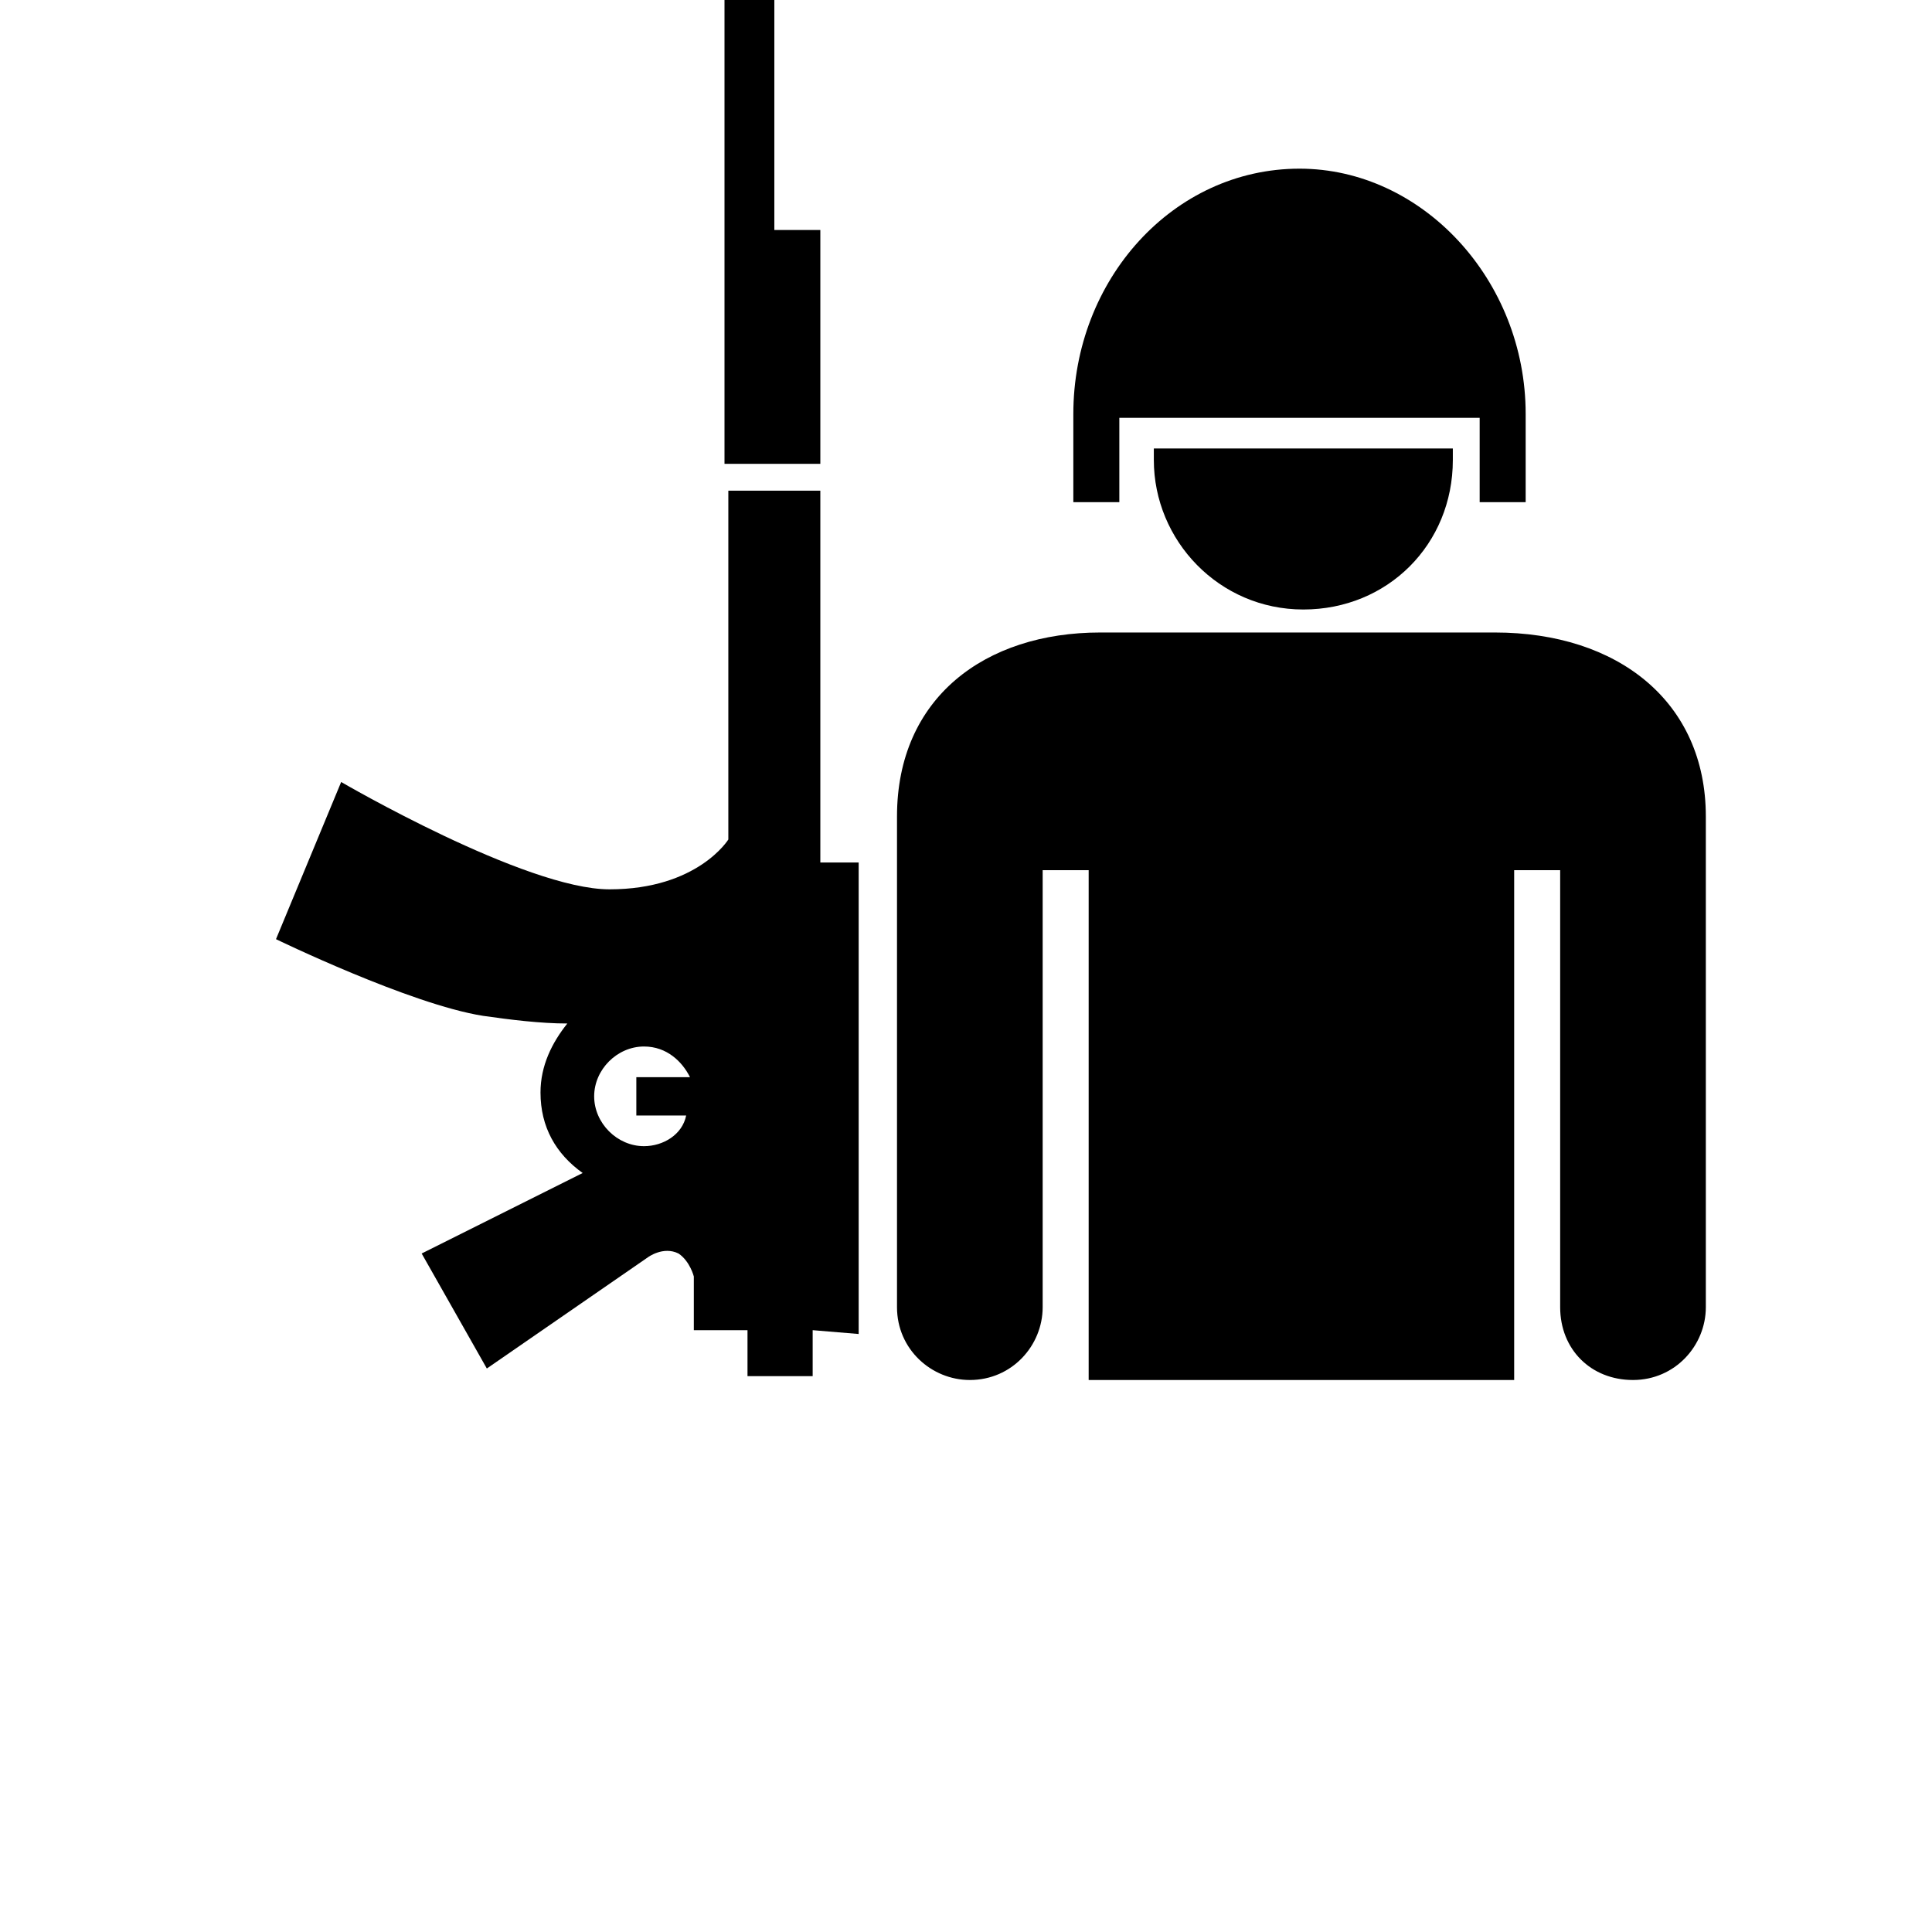 <?xml version="1.0" encoding="utf-8"?>
<!-- Generator: Adobe Illustrator 19.1.0, SVG Export Plug-In . SVG Version: 6.00 Build 0)  -->
<svg version="1.1" id="Layer_1" xmlns="http://www.w3.org/2000/svg" xmlns:xlink="http://www.w3.org/1999/xlink" x="0px" y="0px"
	 viewBox="-395 272.9 50.4 50.4" style="enable-background:new -395 272.9 50.4 50.4;" xml:space="preserve">
<g id="Layer_1_1_">
</g>
<g id="Layer_2">
</g>
<polygon points="-374.8,278.9 -374.8,271.6 -376.1,271.6 -376.1,285 -373.6,285 -373.6,278.9 "/>
<g>
	<g>
		<path d="M-365.8,283.8h9.4v2.2l1.2,0l0-0.2c0,0,0-1.5,0-2.1c0-3.5-2.7-6.4-5.9-6.4c-3.3,0-5.9,2.9-5.9,6.4c0,0.6,0,2.2,0,2.2
			l0,0.1h1.2V283.8L-365.8,283.8z"/>
		<path d="M-364.9,284.6c0,0.1,0,0.2,0,0.3c0,2.1,1.7,3.9,3.9,3.9s3.9-1.7,3.9-3.9c0-0.1,0-0.2,0-0.3
			C-357.2,284.6-364.9,284.6-364.9,284.6z"/>
	</g>
	<path d="M-350.5,294.2V307c0,1-0.8,1.9-1.9,1.9s-1.9-0.8-1.9-1.9v-11.4h-1.2v13.3h-11.1v-13.3h-1.2V307c0,1-0.8,1.9-1.9,1.9
		c-1,0-1.9-0.8-1.9-1.9v-12.8c0-3.1,2.3-4.8,5.3-4.8h10.3C-352.8,289.4-350.5,291.2-350.5,294.2z"/>
</g>
<path d="M-372.6,307.7l0-12.3l-1,0l0-9.7l-2.4,0l0,9.1c0,0-0.8,1.3-3.1,1.3c-2.2,0-7-2.8-7-2.8l-1.7,4.1c0,0,3.5,1.7,5.4,2
	c0.7,0.1,1.5,0.2,2.2,0.2c-0.4,0.5-0.7,1.1-0.7,1.8c0,0.9,0.4,1.6,1.1,2.1l-4.2,2.1l1.7,3l4.2-2.9c0,0,0.4-0.3,0.8-0.1
	c0.3,0.2,0.4,0.6,0.4,0.6l0,1.4l1.4,0l0,1.2h1.7l0-1.2L-372.6,307.7L-372.6,307.7z M-378.2,302.8c-0.7,0-1.3-0.6-1.3-1.3
	c0-0.7,0.6-1.3,1.3-1.3c0.6,0,1,0.4,1.2,0.8h-1.4v1h1.3C-377.2,302.5-377.7,302.8-378.2,302.8z"/>
</svg>
